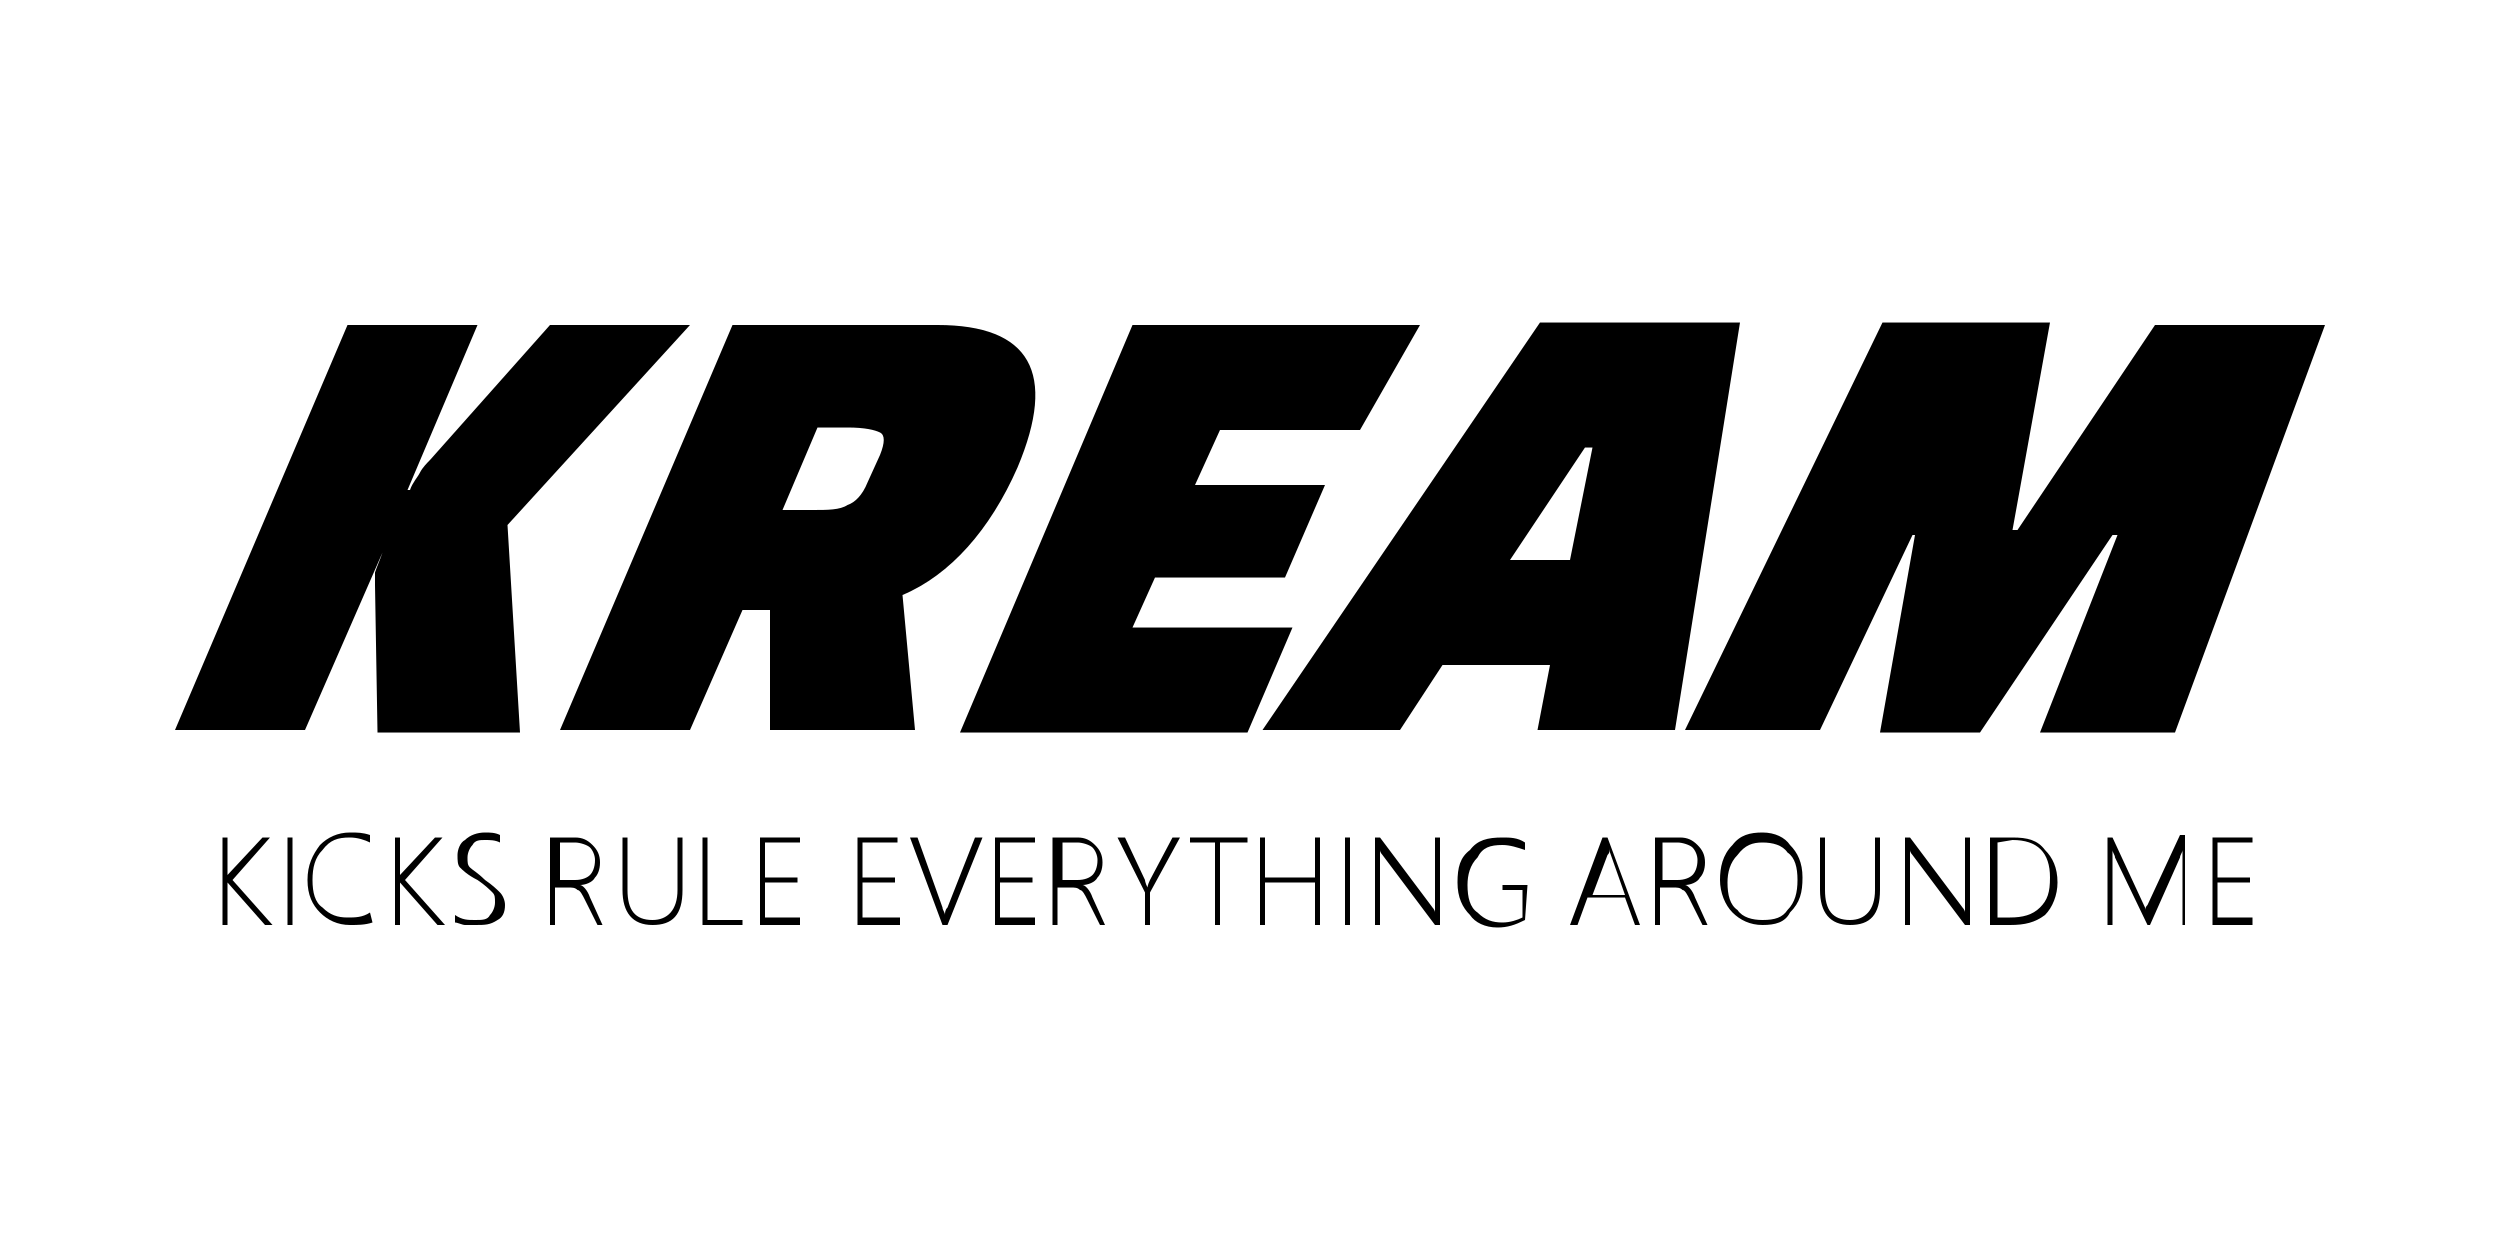 <?xml version="1.0" encoding="utf-8"?>
<!-- Generator: Adobe Illustrator 24.2.3, SVG Export Plug-In . SVG Version: 6.00 Build 0)  -->
<svg version="1.1" id="Layer_1" xmlns="http://www.w3.org/2000/svg" xmlns:xlink="http://www.w3.org/1999/xlink" x="0px" y="0px"
    width="200" height="100" viewBox="0 0 100 50" style="enable-background:new 0 0 100 50;" xml:space="preserve">
<g id="Layer_2_1_">
	<g>
		<g>
			<path d="M15.3,22.1L15.3,22.1l-3.1,7.1H7L13.9,13h5.2l-2.8,6.6h0.1c0.1-0.3,0.3-0.5,0.4-0.7s0.3-0.4,0.4-0.5l4.8-5.4h5.6l-7.3,8
				l0.5,8.3h-5.7L15,23.4c0-0.2,0-0.3,0-0.5C15.1,22.6,15.2,22.4,15.3,22.1z"/>
			<path d="M36.1,23.8l0.5,5.4h-5.8l0-4.8h-1.1l-2.1,4.8h-5.2L29.3,13h8.2c3.7,0,4.8,1.9,3.2,5.7C39.6,21.2,38,23,36.1,23.8z
				 M33.9,17.1h-1.2l-1.4,3.3h1.2c0.6,0,1.1,0,1.4-0.2c0.3-0.1,0.6-0.4,0.8-0.9l0.5-1.1c0.2-0.5,0.2-0.8,0-0.9
				C35,17.2,34.6,17.1,33.9,17.1z"/>
			<path d="M51.4,23.1h-5.2l-0.9,2h6.4l-1.8,4.2H38.4L45.3,13h11.5l-2.4,4.2h-5.6l-1,2.2H53L51.4,23.1z"/>
			<path d="M56,29.2h-5.5l11.1-16.3h8L67,29.2h-5.5l0.5-2.6h-4.3L56,29.2z M63.4,17.9l-3,4.5h2.4l0.9-4.5H63.4z"/>
			<path d="M72.8,29.2h-5.4l7.9-16.3H82l-1.5,8.3h0.2l5.5-8.2H93l-6,16.3h-5.4l3.1-7.9h-0.2l-5.3,7.9h-4l1.4-7.9h-0.1L72.8,29.2z"/>
		</g>
		<g>
			<path d="M10.6,37l-1.5-1.7c0,0,0,0,0-0.1l0,0V37H8.9v-3.5h0.2v1.6l0,0c0,0,0,0,0-0.1l1.4-1.5h0.3l-1.5,1.7l1.6,1.8
				C10.9,37,10.6,37,10.6,37z"/>
			<path d="M11.5,37v-3.5h0.2V37H11.5z"/>
			<path d="M14.9,36.9C14.6,37,14.3,37,14,37c-0.5,0-0.9-0.2-1.2-0.5c-0.3-0.3-0.5-0.7-0.5-1.3c0-0.6,0.2-1,0.5-1.4
				c0.3-0.3,0.7-0.5,1.2-0.5c0.3,0,0.5,0,0.8,0.1v0.3c-0.2-0.1-0.5-0.2-0.8-0.2c-0.5,0-0.8,0.1-1.1,0.5c-0.3,0.3-0.4,0.7-0.4,1.2
				c0,0.5,0.1,0.9,0.4,1.1c0.3,0.3,0.6,0.4,1,0.4c0.3,0,0.6,0,0.9-0.2L14.9,36.9L14.9,36.9z"/>
			<path d="M17.5,37L16,35.3c0,0,0,0,0-0.1l0,0V37h-0.2v-3.5H16v1.6l0,0c0,0,0,0,0-0.1l1.4-1.5h0.3l-1.5,1.7l1.6,1.8
				C17.8,37,17.5,37,17.5,37z"/>
			<path d="M18.2,36.9v-0.3c0.3,0.2,0.5,0.2,0.8,0.2s0.5,0,0.6-0.2c0.1-0.1,0.2-0.3,0.2-0.5s0-0.3-0.1-0.4c-0.1-0.1-0.3-0.3-0.6-0.5
				c-0.4-0.2-0.6-0.4-0.7-0.5c-0.1-0.1-0.1-0.3-0.1-0.5c0-0.2,0.1-0.5,0.3-0.6c0.2-0.2,0.5-0.3,0.8-0.3c0.2,0,0.4,0,0.6,0.1v0.3
				c-0.2-0.1-0.4-0.1-0.6-0.1s-0.4,0-0.5,0.2c-0.1,0.1-0.2,0.3-0.2,0.5s0,0.3,0.1,0.4c0.1,0.1,0.3,0.2,0.6,0.5
				c0.3,0.2,0.5,0.4,0.6,0.5c0.1,0.1,0.2,0.3,0.2,0.5c0,0.3-0.1,0.5-0.3,0.6C19.6,37,19.4,37,19,37c-0.1,0-0.3,0-0.4,0
				S18.3,36.9,18.2,36.9z"/>
			<path d="M23.9,37l-0.5-1c-0.1-0.2-0.2-0.4-0.3-0.4c-0.1-0.1-0.2-0.1-0.4-0.1h-0.5V37h-0.2v-3.5h1c0.3,0,0.5,0.1,0.7,0.3
				c0.2,0.2,0.3,0.4,0.3,0.7s-0.1,0.5-0.2,0.6c-0.1,0.2-0.4,0.3-0.6,0.3l0,0c0.1,0,0.3,0.2,0.4,0.5l0.5,1.1L23.9,37L23.9,37z
				 M22.4,33.7v1.5H23c0.3,0,0.5-0.1,0.6-0.2c0.1-0.1,0.2-0.3,0.2-0.6c0-0.2-0.1-0.4-0.2-0.5c-0.1-0.1-0.4-0.2-0.6-0.2L22.4,33.7
				L22.4,33.7z"/>
			<path d="M27.3,35.6c0,1-0.4,1.4-1.2,1.4c-0.8,0-1.2-0.5-1.2-1.4v-2.1h0.2v2.1c0,0.8,0.3,1.2,1,1.2c0.6,0,1-0.4,1-1.2v-2.1h0.2
				V35.6z"/>
			<path d="M28.1,37v-3.5h0.2v3.3h1.4V37H28.1z"/>
			<path d="M30.4,37v-3.5H32v0.2h-1.4v1.4h1.3v0.2h-1.3v1.4h1.4V37H30.4z"/>
			<path d="M34.3,37v-3.5h1.6v0.2h-1.4v1.4h1.3v0.2h-1.3v1.4H36V37H34.3z"/>
			<path d="M37.9,37h-0.2l-1.3-3.5h0.3l1,2.8c0,0.1,0.1,0.2,0.1,0.3l0,0c0-0.1,0-0.2,0.1-0.3l1.1-2.8h0.3L37.9,37z"/>
			<path d="M39.8,37v-3.5h1.6v0.2H40v1.4h1.3v0.2H40v1.4h1.4V37H39.8z"/>
			<path d="M44,37l-0.5-1c-0.1-0.2-0.2-0.4-0.3-0.4c-0.1-0.1-0.2-0.1-0.4-0.1h-0.5V37h-0.2v-3.5h1c0.3,0,0.5,0.1,0.7,0.3
				c0.2,0.2,0.3,0.4,0.3,0.7s-0.1,0.5-0.2,0.6c-0.1,0.2-0.4,0.3-0.6,0.3l0,0c0.1,0,0.3,0.2,0.4,0.5l0.5,1.1L44,37L44,37z M42.5,33.7
				v1.5h0.6c0.3,0,0.5-0.1,0.6-0.2c0.1-0.1,0.2-0.3,0.2-0.6c0-0.2-0.1-0.4-0.2-0.5c-0.1-0.1-0.4-0.2-0.6-0.2L42.5,33.7L42.5,33.7z"
				/>
			<path d="M46,35.7V37h-0.2v-1.3l-1.1-2.2H45l0.8,1.7c0,0,0,0.1,0.1,0.3l0,0c0,0,0-0.1,0.1-0.3l0.9-1.7h0.3L46,35.7z"/>
			<path d="M48.8,33.7V37h-0.2v-3.3h-1v-0.2h2.3v0.2H48.8z"/>
			<path d="M52.6,37v-1.7h-2V37h-0.2v-3.5h0.2v1.6h2v-1.6h0.2V37H52.6z"/>
			<path d="M53.8,37v-3.5H54V37H53.8z"/>
			<path d="M57.4,37l-2.1-2.8c0,0-0.1-0.1-0.1-0.2l0,0l0,0c0,0,0,0.1,0,0.1V37H55v-3.5h0.2l2.1,2.8c0,0,0.1,0.1,0.1,0.2l0,0
				c0-0.1,0-0.2,0-0.3v-2.7h0.2V37L57.4,37L57.4,37z"/>
			<path d="M61,36.8c-0.4,0.2-0.7,0.3-1.1,0.3c-0.5,0-0.9-0.2-1.1-0.5c-0.3-0.3-0.5-0.7-0.5-1.3s0.1-1,0.5-1.3
				c0.3-0.4,0.7-0.5,1.3-0.5c0.3,0,0.6,0,0.9,0.2v0.3c-0.3-0.1-0.6-0.2-0.9-0.2c-0.5,0-0.8,0.1-1,0.5c-0.3,0.3-0.4,0.7-0.4,1.1
				c0,0.5,0.1,0.9,0.4,1.1c0.3,0.3,0.6,0.4,1,0.4c0.3,0,0.6-0.1,0.8-0.2v-1.1h-0.8v-0.2h1L61,36.8L61,36.8z"/>
			<path d="M65.4,37L65,35.9h-1.5L63.1,37h-0.3l1.3-3.5h0.2l1.3,3.5H65.4z M64.4,34.1c0,0,0-0.1,0-0.1c0,0,0-0.1,0-0.1l0,0
				c0,0.1,0,0.2-0.1,0.3l-0.6,1.6H65L64.4,34.1z"/>
			<path d="M68.1,37l-0.5-1c-0.1-0.2-0.2-0.4-0.3-0.4c-0.1-0.1-0.2-0.1-0.4-0.1h-0.5V37h-0.2v-3.5h1c0.3,0,0.5,0.1,0.7,0.3
				c0.2,0.2,0.3,0.4,0.3,0.7s-0.1,0.5-0.2,0.6c-0.1,0.2-0.4,0.3-0.6,0.3l0,0c0.1,0,0.3,0.2,0.4,0.5l0.5,1.1L68.1,37L68.1,37z
				 M66.5,33.7v1.5h0.6c0.3,0,0.5-0.1,0.6-0.2c0.1-0.1,0.2-0.3,0.2-0.6c0-0.2-0.1-0.4-0.2-0.5c-0.1-0.1-0.4-0.2-0.6-0.2L66.5,33.7
				L66.5,33.7z"/>
			<path d="M70.5,37c-0.5,0-0.9-0.2-1.2-0.5c-0.3-0.3-0.5-0.8-0.5-1.3c0-0.5,0.1-1,0.5-1.4c0.3-0.4,0.7-0.5,1.2-0.5
				c0.5,0,0.9,0.2,1.1,0.5c0.3,0.3,0.5,0.7,0.5,1.3c0,0.6-0.1,1-0.5,1.4C71.4,36.9,71,37,70.5,37z M70.5,33.7c-0.4,0-0.7,0.1-1,0.5
				c-0.3,0.3-0.4,0.7-0.4,1.1c0,0.5,0.1,0.9,0.4,1.1c0.2,0.3,0.6,0.4,1,0.4c0.5,0,0.8-0.1,1-0.4c0.3-0.3,0.4-0.7,0.4-1.2
				s-0.1-0.9-0.4-1.1C71.3,33.8,70.9,33.7,70.5,33.7z"/>
			<path d="M75.2,35.6c0,1-0.4,1.4-1.2,1.4c-0.8,0-1.2-0.5-1.2-1.4v-2.1H73v2.1c0,0.8,0.3,1.2,1,1.2c0.6,0,1-0.4,1-1.2v-2.1h0.2
				V35.6z"/>
			<path d="M78.6,37l-2.1-2.8c0,0-0.1-0.1-0.1-0.2l0,0l0,0c0,0,0,0.1,0,0.1V37h-0.2v-3.5h0.2l2.1,2.8c0,0,0.1,0.1,0.1,0.2l0,0
				c0-0.1,0-0.2,0-0.3v-2.7h0.2V37L78.6,37L78.6,37z"/>
			<path d="M79.6,37v-3.5h0.9c0.6,0,1,0.1,1.3,0.5c0.3,0.3,0.5,0.7,0.5,1.3c0,0.5-0.2,1-0.5,1.3C81.4,36.9,81,37,80.4,37L79.6,37
				L79.6,37z M79.9,33.7v3h0.5c0.5,0,0.9-0.1,1.2-0.4s0.4-0.6,0.4-1.2c0-1-0.5-1.5-1.5-1.5L79.9,33.7L79.9,33.7z"/>
			<path d="M87.3,37v-2.5c0,0,0-0.2,0-0.5l0,0c0,0.1-0.1,0.2-0.1,0.3L86,37h-0.1l-1.3-2.7c0-0.1-0.1-0.2-0.1-0.3l0,0
				c0,0.1,0,0.3,0,0.5V37h-0.2v-3.5h0.2l1.3,2.8c0,0,0,0,0,0s0,0,0,0.1c0,0,0,0.1,0,0.1l0,0l0-0.1c0,0,0-0.1,0.1-0.2l1.3-2.8h0.2V37
				L87.3,37L87.3,37z"/>
			<path d="M88.5,37v-3.5h1.6v0.2h-1.4v1.4H90v0.2h-1.3v1.4h1.4V37H88.5z"/>
		</g>
	</g>
</g>
</svg>
